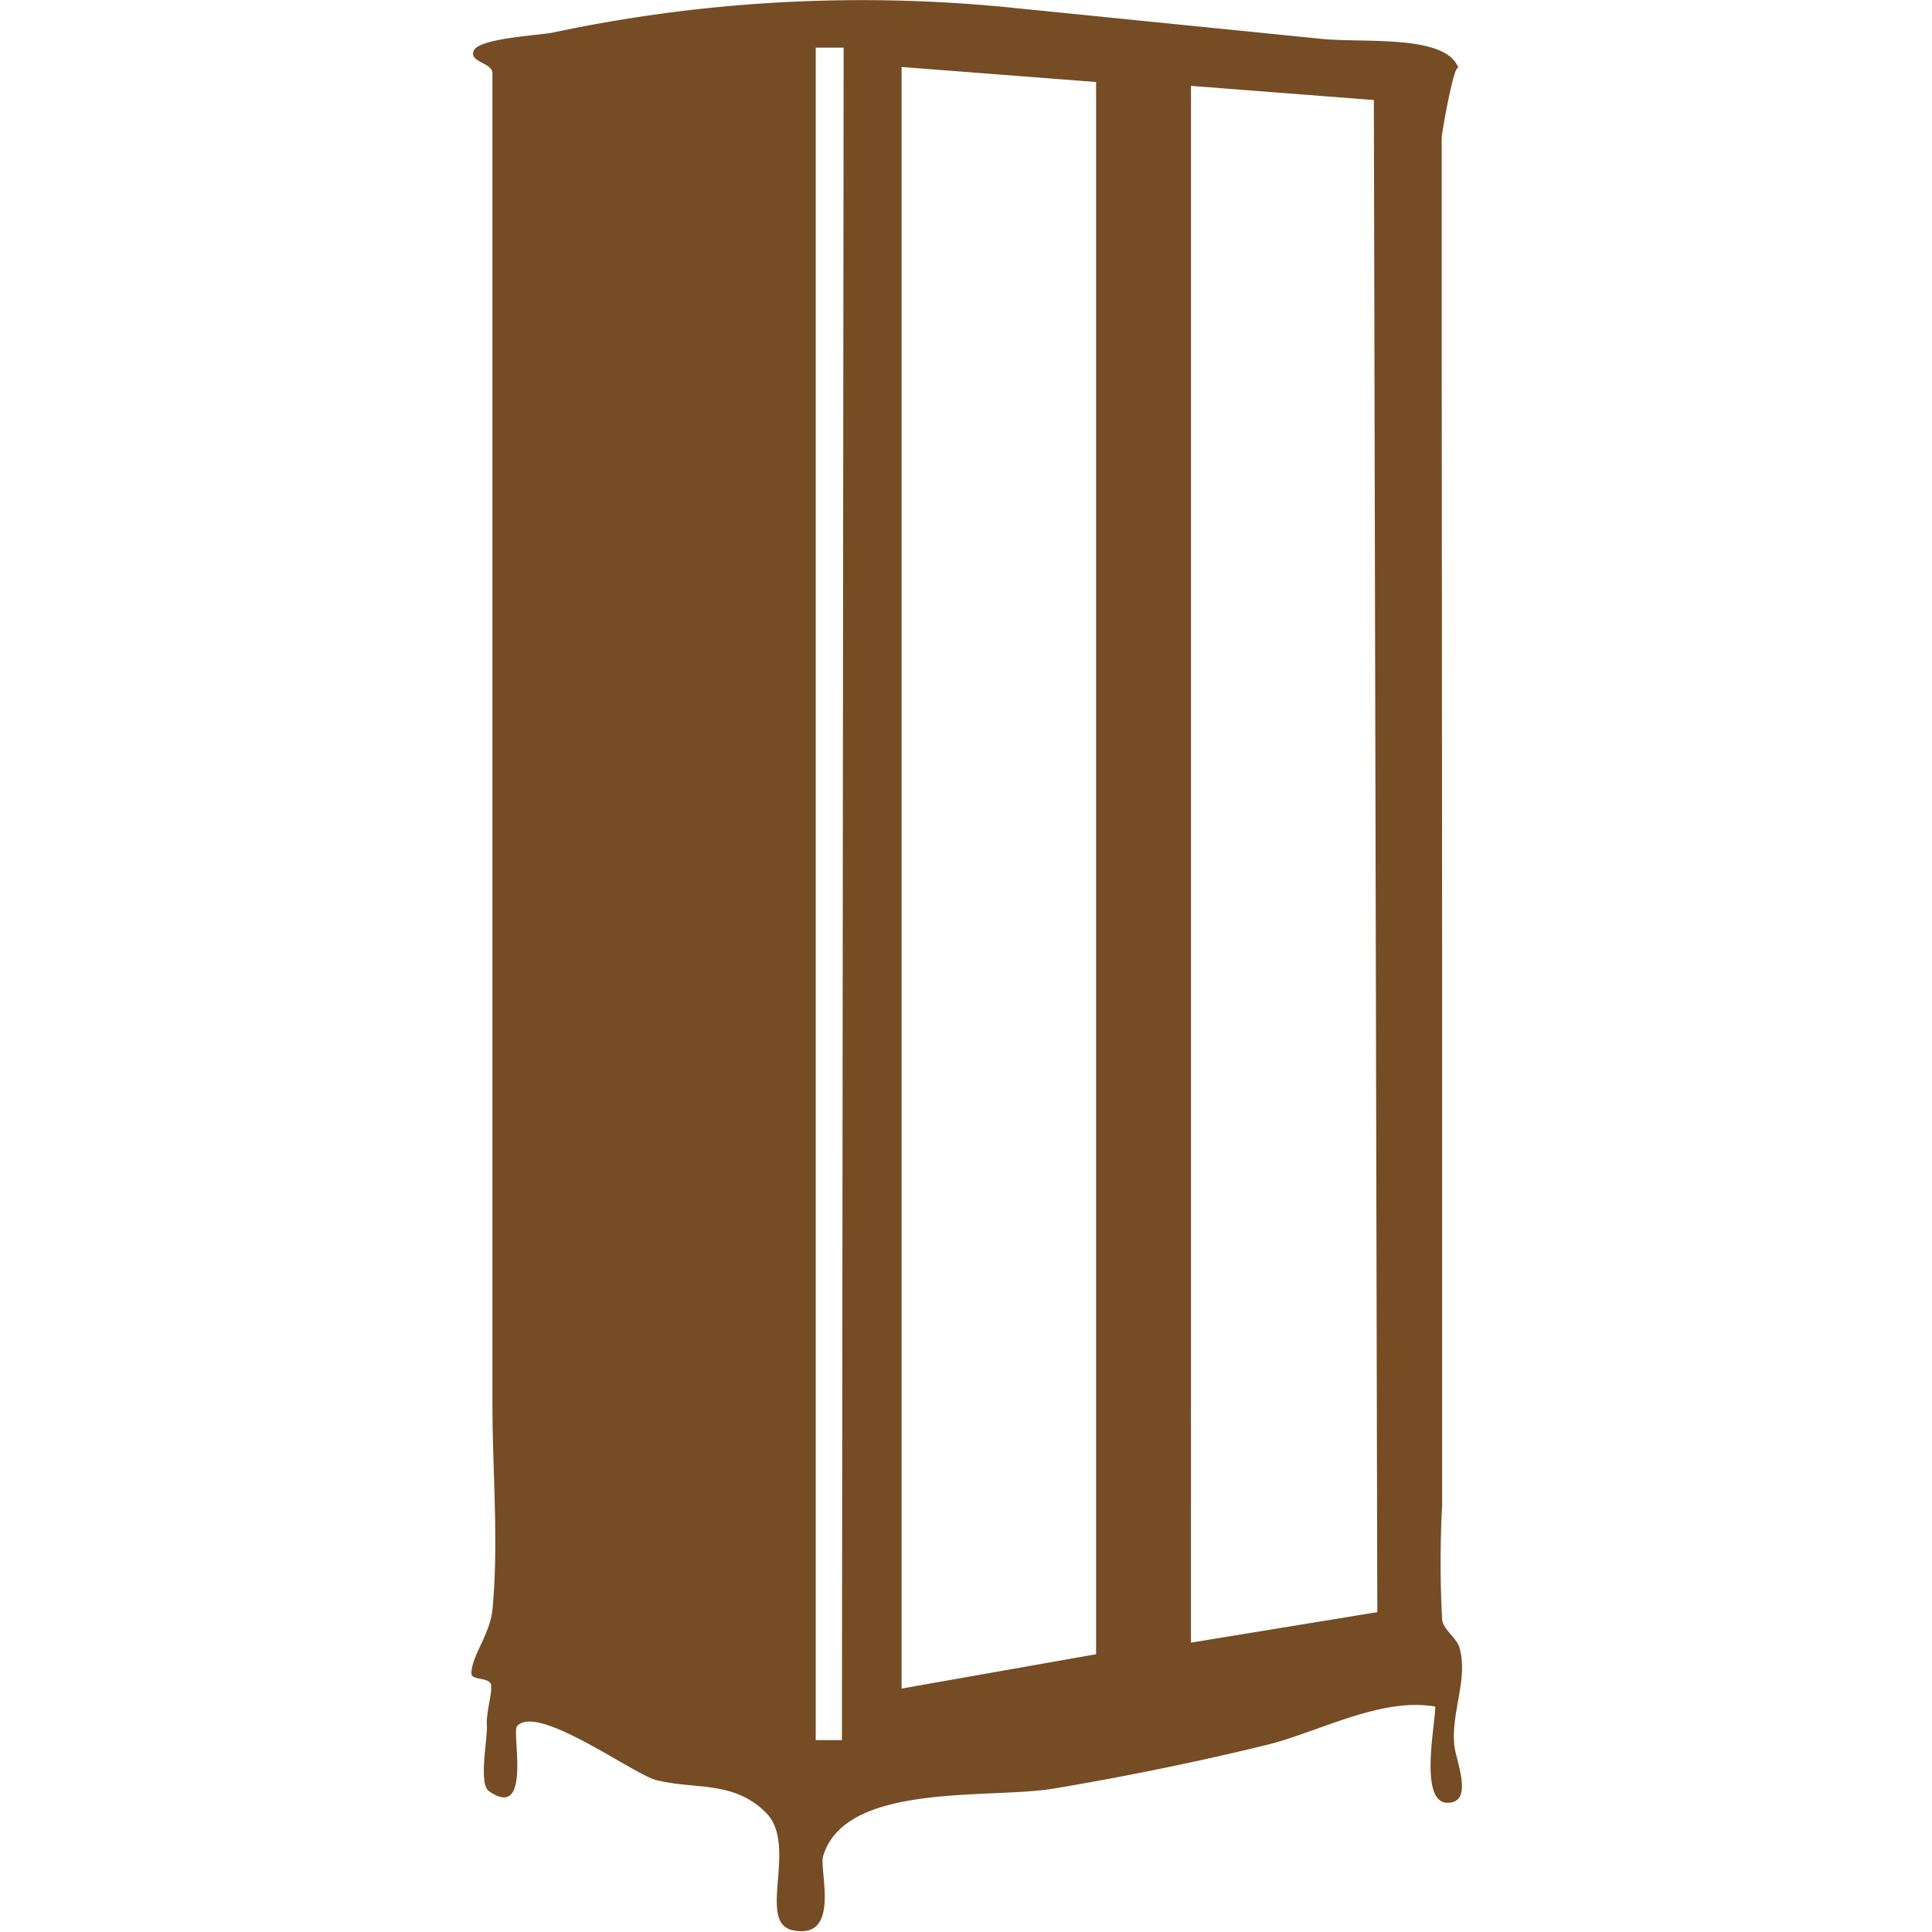 <svg id="Слой_1" data-name="Слой 1" xmlns="http://www.w3.org/2000/svg" viewBox="0 0 45 45"><defs><style>.cls-1{fill:#754c24;}</style></defs><title>07_cupboard</title><path class="cls-1" d="M34,38.4c-.05-.24-.39-.44-.41-.68a25.09,25.09,0,0,1,0-2.66q0-6.34,0-12.69L33.58,8q0-2.39,0-4.78c0-.14.32-1.92.4-1.6C33.75.8,31.84,1,30.83.91L23.67.19a34.66,34.66,0,0,0-10.8.57c-.29.06-1.69.13-1.83.41s.43.28.43.54c0,.91,0,1.82,0,2.72q0,6.31,0,12.61,0,7.85,0,15.69c0,1.56.15,3.2,0,4.76-.06.59-.49,1.08-.49,1.49,0,.17.44.07.46.28s-.12.63-.1.93-.2,1.36.05,1.53c1,.7.53-1.36.65-1.51.46-.55,2.7,1.11,3.24,1.25.89.23,1.8,0,2.56.76s-.23,2.57.63,2.74c1.12.23.61-1.4.7-1.72.51-1.74,3.87-1.33,5.37-1.58s3.3-.61,4.89-1c1.22-.28,2.71-1.14,4-.91,0,.42-.38,2.23.28,2.24s.16-1.08.16-1.38C33.81,39.87,34.19,39.1,34,38.4ZM19.61,40.53H19V1.11h.65Zm5.92-2-4.53.8V1.56l4.53.35Zm2.21-.27V2L32,2.33l.08,35.22Z"/></svg>